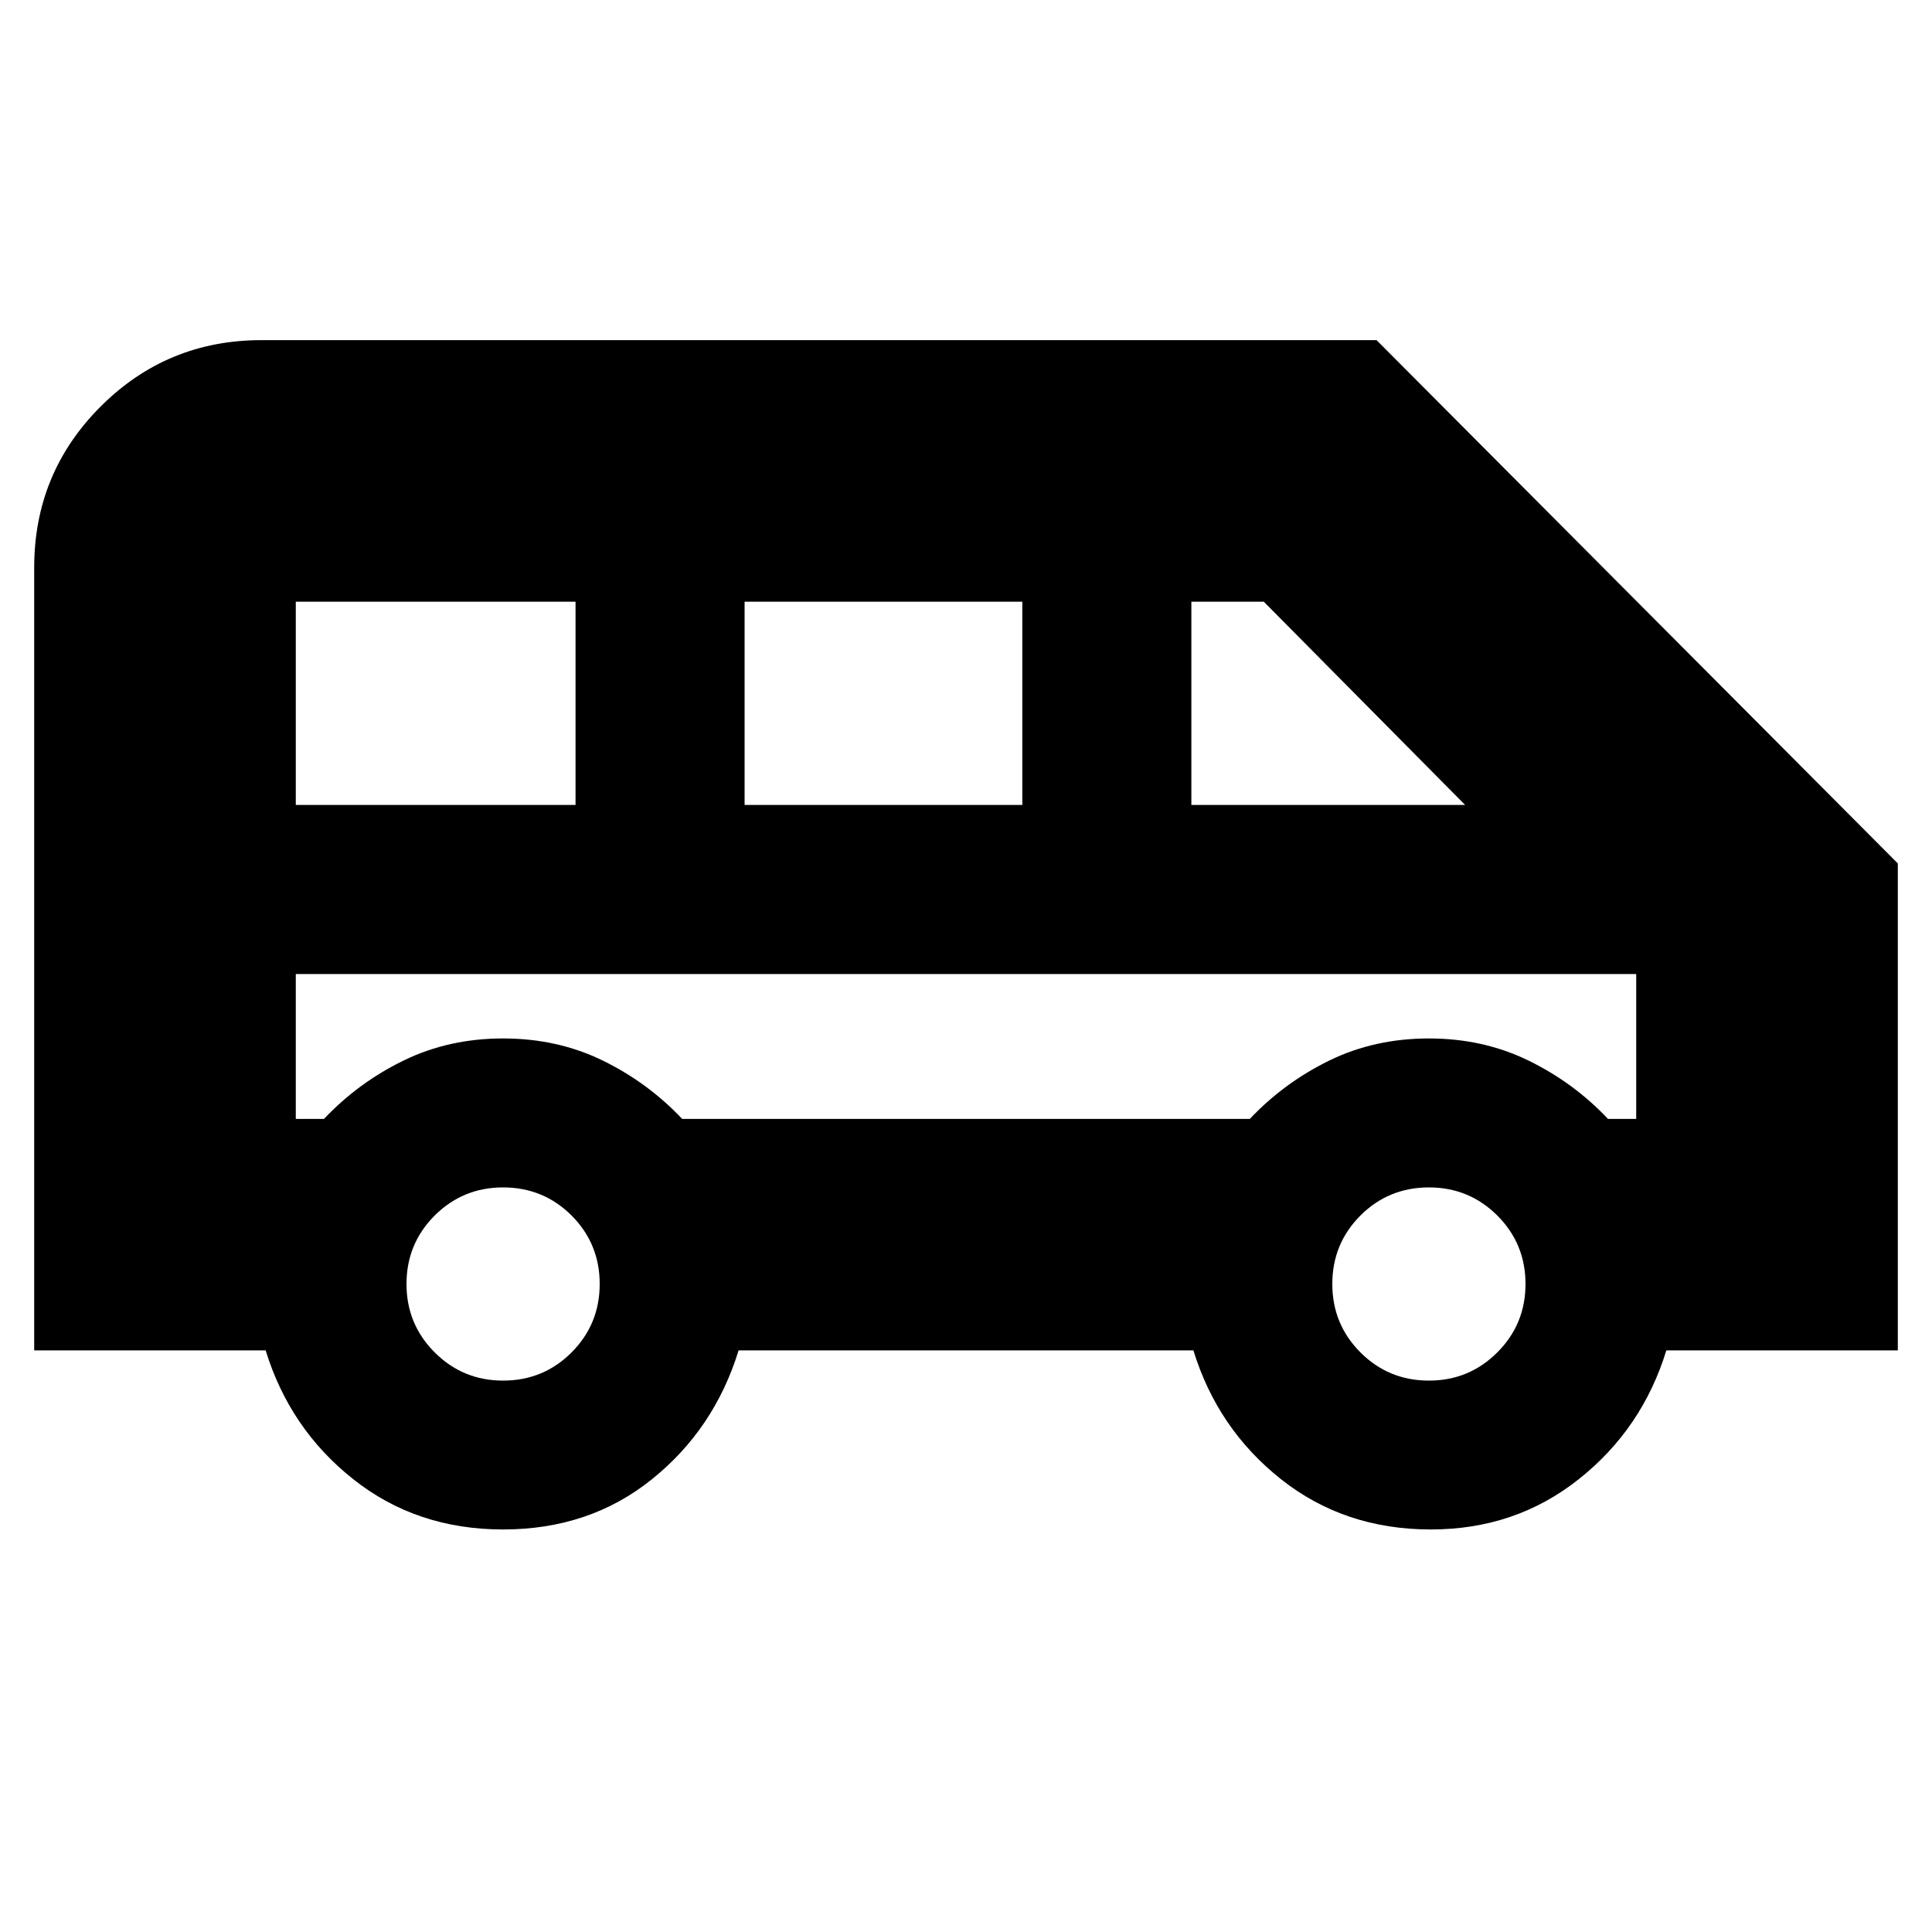 <svg xmlns="http://www.w3.org/2000/svg" height="20" width="20"><path d="M5.208 15.833q-.896 0-1.552-.521-.656-.52-.906-1.333H.354V5.875q0-.979.688-1.667.687-.687 1.666-.687H14.25l5.396 5.417v5.041H17.25q-.25.813-.906 1.333-.656.521-1.532.521-.895 0-1.552-.521-.656-.52-.906-1.333H7.646q-.25.813-.896 1.333-.646.521-1.542.521Zm7.125-7.5h2.834l-2.084-2.104h-.75Zm-4.625 0h2.875V6.229H7.708Zm-4.646 0h2.896V6.229H3.062Zm2.146 5.959q.417 0 .709-.292.291-.292.291-.708 0-.417-.291-.709-.292-.291-.709-.291-.416 0-.708.291-.292.292-.292.709 0 .416.292.708t.708.292Zm9.584 0q.416 0 .708-.292t.292-.708q0-.417-.292-.709-.292-.291-.708-.291-.417 0-.709.291-.291.292-.291.709 0 .416.291.708.292.292.709.292Zm-11.73-2.709h.292q.354-.375.823-.604.469-.229 1.031-.229.563 0 1.032.229.468.229.822.604h5.876q.354-.375.822-.604.469-.229 1.032-.229.562 0 1.031.229.469.229.823.604h.292v-1.5H3.062Zm13.876-1.5H3.062Z"/></svg>
